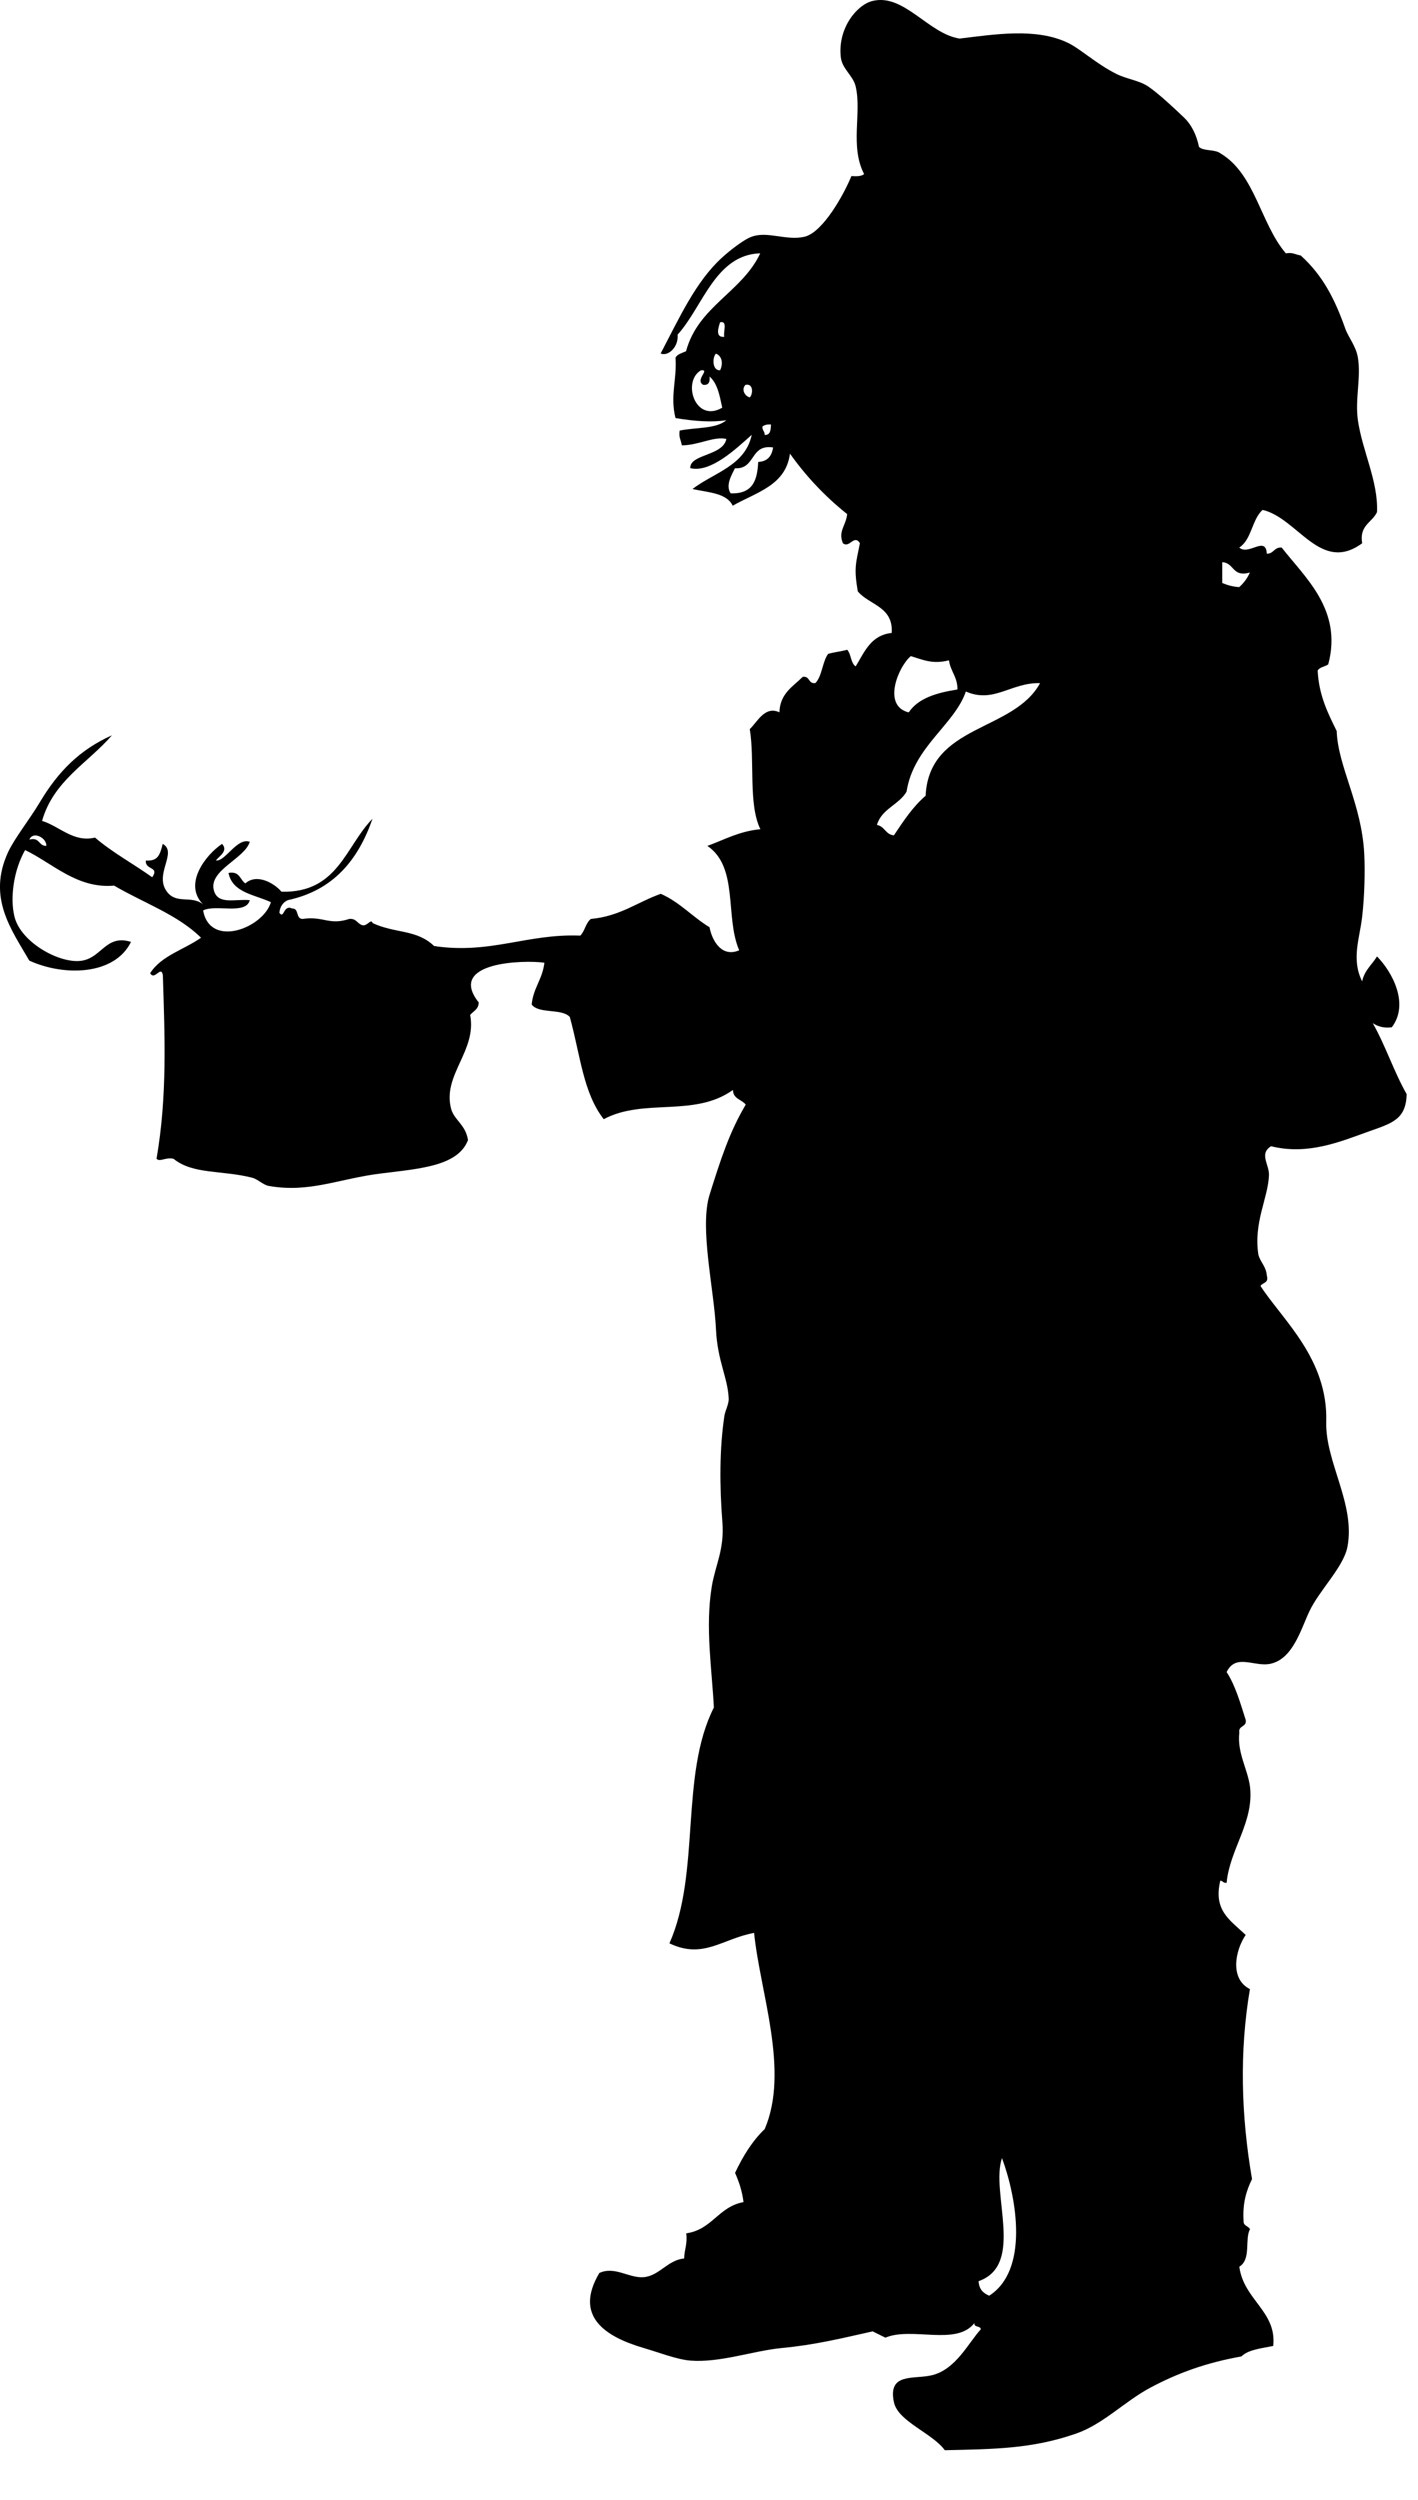 <?xml version="1.0" encoding="UTF-8" standalone="no"?>
<!DOCTYPE svg PUBLIC "-//W3C//DTD SVG 1.1//EN" "http://www.w3.org/Graphics/SVG/1.1/DTD/svg11.dtd">
<svg width="100%" height="100%" viewBox="0 0 21 37" version="1.1" xmlns="http://www.w3.org/2000/svg" xmlns:xlink="http://www.w3.org/1999/xlink" xml:space="preserve" xmlns:serif="http://www.serif.com/" style="fill-rule:evenodd;clip-rule:evenodd;stroke-linejoin:round;stroke-miterlimit:1.414;">
    <g transform="matrix(1,0,0,1,-173.848,-14.013)">
        <path d="M177.045,26.749C177.185,26.768 177.358,26.404 177.547,26.472C177.475,26.719 176.946,26.89 177.013,27.181C177.066,27.413 177.327,27.315 177.547,27.336C177.491,27.56 177.038,27.391 176.856,27.489C176.96,28.055 177.749,27.746 177.86,27.366C177.618,27.253 177.29,27.227 177.232,26.933C177.401,26.902 177.4,27.035 177.482,27.088C177.656,26.931 177.923,27.096 178.016,27.211C178.853,27.233 178.964,26.539 179.365,26.131C179.154,26.736 178.79,27.19 178.11,27.336C178.039,27.368 177.996,27.43 177.985,27.521C178.055,27.628 178.043,27.396 178.173,27.459C178.282,27.455 178.224,27.615 178.33,27.614C178.638,27.568 178.719,27.713 179.021,27.614C179.125,27.604 179.139,27.683 179.209,27.705C179.282,27.733 179.345,27.599 179.366,27.675C179.702,27.832 180.016,27.765 180.277,28.015C181.112,28.14 181.653,27.829 182.442,27.861C182.51,27.794 182.522,27.672 182.599,27.614C183.03,27.575 183.287,27.365 183.634,27.242C183.917,27.367 184.103,27.584 184.356,27.737C184.394,27.94 184.539,28.189 184.795,28.078C184.582,27.586 184.79,26.849 184.324,26.533C184.576,26.442 184.793,26.316 185.109,26.286C184.928,25.919 185.028,25.273 184.952,24.804C185.063,24.701 185.175,24.454 185.391,24.556C185.399,24.277 185.59,24.176 185.736,24.031C185.848,24.015 185.813,24.139 185.924,24.123C186.025,24.017 186.025,23.812 186.112,23.691C186.201,23.665 186.306,23.655 186.395,23.63C186.454,23.695 186.446,23.827 186.52,23.876C186.651,23.665 186.741,23.415 187.054,23.381C187.079,22.987 186.72,22.97 186.551,22.765C186.494,22.423 186.52,22.362 186.583,22.053C186.496,21.915 186.429,22.134 186.331,22.053C186.256,21.876 186.378,21.791 186.394,21.622C186.07,21.364 185.788,21.066 185.547,20.727C185.486,21.201 185.044,21.3 184.699,21.498C184.61,21.308 184.334,21.302 184.103,21.251C184.421,21.007 184.884,20.908 184.981,20.449C184.751,20.652 184.376,21.015 184.071,20.942C184.061,20.732 184.556,20.764 184.605,20.51C184.425,20.465 184.185,20.607 183.945,20.604C183.935,20.529 183.896,20.486 183.914,20.386C184.147,20.337 184.455,20.364 184.605,20.232C184.392,20.267 184.13,20.247 183.852,20.201C183.769,19.87 183.875,19.634 183.852,19.306C183.882,19.252 183.951,19.238 184.008,19.212C184.187,18.545 184.837,18.339 185.107,17.762C184.44,17.784 184.258,18.553 183.883,18.966C183.9,19.146 183.746,19.293 183.632,19.245C183.912,18.711 184.155,18.175 184.543,17.824C184.624,17.749 184.852,17.561 184.982,17.516C185.216,17.43 185.499,17.581 185.767,17.516C186.038,17.447 186.347,16.889 186.457,16.619C186.534,16.624 186.608,16.624 186.645,16.589C186.432,16.18 186.612,15.681 186.52,15.292C186.481,15.129 186.32,15.035 186.3,14.861C186.251,14.43 186.541,14.081 186.771,14.027C187.235,13.914 187.598,14.513 188.059,14.584C188.584,14.521 189.189,14.422 189.659,14.645C189.841,14.73 190.087,14.961 190.381,15.107C190.532,15.183 190.718,15.203 190.851,15.292C191.005,15.396 191.242,15.618 191.385,15.755C191.494,15.86 191.567,16.007 191.605,16.188C191.673,16.253 191.841,16.221 191.919,16.281C192.436,16.585 192.513,17.321 192.891,17.763C192.993,17.743 193.037,17.784 193.111,17.794C193.441,18.092 193.618,18.445 193.77,18.874C193.816,19.006 193.931,19.136 193.958,19.307C194.007,19.605 193.913,19.916 193.958,20.233C194.023,20.687 194.261,21.138 194.241,21.592C194.171,21.748 193.976,21.784 194.021,22.054C193.403,22.507 193.068,21.68 192.546,21.56C192.387,21.703 192.386,21.999 192.201,22.117C192.337,22.243 192.594,21.934 192.609,22.209C192.714,22.209 192.717,22.108 192.829,22.117C193.177,22.564 193.733,23.039 193.519,23.846C193.473,23.881 193.391,23.885 193.362,23.938C193.381,24.31 193.515,24.57 193.644,24.833C193.662,25.362 194.016,25.912 194.052,26.655C194.065,26.905 194.056,27.282 194.021,27.582C193.984,27.905 193.857,28.211 194.021,28.538C194.054,28.375 194.167,28.291 194.241,28.169C194.464,28.395 194.724,28.87 194.46,29.218C194.329,29.234 194.247,29.2 194.178,29.157C194.366,29.486 194.491,29.876 194.68,30.207C194.671,30.582 194.465,30.637 194.115,30.761C193.697,30.911 193.214,31.114 192.672,30.978C192.49,31.092 192.648,31.248 192.641,31.41C192.625,31.757 192.411,32.103 192.484,32.584C192.515,32.697 192.599,32.758 192.609,32.892C192.643,33.008 192.544,32.993 192.516,33.047C192.84,33.547 193.516,34.123 193.489,35.055C193.472,35.651 193.924,36.27 193.803,36.908C193.745,37.209 193.386,37.549 193.238,37.865C193.114,38.128 192.998,38.557 192.673,38.636C192.433,38.696 192.152,38.475 192.014,38.761C192.145,38.962 192.217,39.221 192.297,39.471C192.313,39.58 192.185,39.547 192.202,39.656C192.167,39.958 192.328,40.201 192.36,40.459C192.421,40.983 192.059,41.383 192.014,41.88C191.963,41.887 191.96,41.851 191.92,41.848C191.817,42.286 192.053,42.424 192.296,42.651C192.134,42.893 192.063,43.307 192.359,43.453C192.201,44.381 192.229,45.331 192.39,46.265C192.308,46.431 192.248,46.62 192.265,46.883C192.259,46.96 192.336,46.957 192.36,47.007C192.278,47.157 192.382,47.451 192.202,47.562C192.266,48.054 192.759,48.223 192.704,48.735C192.532,48.771 192.338,48.787 192.233,48.89C191.712,48.983 191.294,49.134 190.883,49.353C190.503,49.556 190.187,49.892 189.785,50.032C189.129,50.26 188.565,50.262 187.84,50.278C187.657,50.025 187.148,49.854 187.087,49.569C186.992,49.123 187.382,49.234 187.651,49.168C188.006,49.081 188.19,48.688 188.373,48.489C188.37,48.431 188.269,48.467 188.279,48.396C188.011,48.74 187.354,48.447 186.961,48.612C186.897,48.583 186.836,48.549 186.772,48.519C186.293,48.626 185.923,48.718 185.423,48.766C185.011,48.805 184.509,48.986 184.073,48.952C183.871,48.935 183.605,48.831 183.383,48.766C182.805,48.597 182.345,48.293 182.724,47.655C182.953,47.549 183.165,47.736 183.383,47.717C183.614,47.695 183.735,47.464 183.98,47.44C183.982,47.308 184.032,47.224 184.011,47.068C184.395,47.014 184.488,46.673 184.859,46.606C184.839,46.439 184.79,46.301 184.734,46.173C184.851,45.926 184.988,45.702 185.173,45.525C185.543,44.66 185.103,43.499 185.016,42.621C184.538,42.711 184.263,43.015 183.762,42.776C184.228,41.724 183.913,40.288 184.42,39.286C184.394,38.737 184.289,38.102 184.389,37.495C184.444,37.166 184.578,36.95 184.546,36.539C184.505,36.021 184.502,35.447 184.577,34.964C184.589,34.891 184.643,34.792 184.64,34.715C184.627,34.405 184.473,34.154 184.452,33.696C184.423,33.085 184.203,32.182 184.358,31.691C184.525,31.16 184.653,30.765 184.892,30.362C184.834,30.286 184.704,30.279 184.703,30.145C184.129,30.556 183.383,30.26 182.789,30.578C182.484,30.186 182.445,29.642 182.287,29.066C182.171,28.934 181.826,29.024 181.722,28.88C181.745,28.635 181.884,28.504 181.91,28.262C181.61,28.219 180.461,28.248 180.937,28.849C180.937,28.953 180.858,28.977 180.811,29.035C180.913,29.569 180.396,29.923 180.529,30.424C180.572,30.589 180.744,30.658 180.779,30.887C180.631,31.272 180.073,31.309 179.493,31.381C178.862,31.459 178.434,31.672 177.83,31.566C177.739,31.55 177.667,31.464 177.578,31.443C177.128,31.33 176.703,31.397 176.418,31.164C176.298,31.137 176.217,31.216 176.166,31.164C176.327,30.234 176.288,29.352 176.26,28.448C176.234,28.291 176.138,28.535 176.072,28.417C176.236,28.157 176.575,28.069 176.825,27.892C176.481,27.551 175.97,27.375 175.538,27.121C174.989,27.17 174.626,26.788 174.22,26.595C174.053,26.885 173.992,27.3 174.063,27.583C174.161,27.969 174.748,28.288 175.067,28.231C175.358,28.18 175.421,27.839 175.788,27.954C175.547,28.446 174.805,28.469 174.282,28.231C174.017,27.771 173.657,27.299 173.968,26.625C174.064,26.419 174.283,26.146 174.439,25.885C174.715,25.423 175.036,25.106 175.506,24.896C175.149,25.308 174.64,25.568 174.471,26.163C174.729,26.241 174.936,26.487 175.255,26.41C175.513,26.631 175.823,26.798 176.102,26.997C176.215,26.834 175.995,26.896 176.008,26.75C176.181,26.76 176.215,26.677 176.258,26.503C176.483,26.631 176.124,26.951 176.321,27.212C176.465,27.402 176.681,27.259 176.855,27.398C176.554,27.094 176.903,26.658 177.137,26.503C177.233,26.609 177.092,26.685 177.045,26.749ZM184.575,18.998C184.553,18.928 184.632,18.757 184.512,18.783C184.49,18.854 184.433,19.014 184.575,18.998ZM184.513,19.493C184.558,19.399 184.545,19.282 184.45,19.247C184.393,19.31 184.398,19.503 184.513,19.493ZM184.544,20.047C184.506,19.868 184.473,19.685 184.356,19.586C184.365,19.665 184.344,19.718 184.262,19.709C184.134,19.633 184.373,19.48 184.23,19.493C183.944,19.659 184.144,20.281 184.544,20.047ZM184.952,19.895C185.001,19.847 185.008,19.683 184.889,19.709C184.822,19.775 184.877,19.876 184.952,19.895ZM185.14,20.326C185.133,20.384 185.176,20.395 185.172,20.451C185.26,20.453 185.262,20.375 185.266,20.296C185.211,20.292 185.168,20.302 185.14,20.326ZM184.732,20.944C184.688,21.036 184.587,21.195 184.669,21.315C185.016,21.327 185.063,21.094 185.077,20.85C185.216,20.844 185.279,20.76 185.297,20.636C184.951,20.583 185.043,20.961 184.732,20.944ZM191.949,22.642C192.023,22.672 192.103,22.697 192.2,22.703C192.265,22.645 192.32,22.574 192.358,22.487C192.094,22.561 192.129,22.342 191.949,22.334C191.949,22.436 191.949,22.539 191.949,22.642ZM187.337,23.724C187.156,23.872 186.906,24.461 187.306,24.557C187.447,24.345 187.723,24.266 188.028,24.218C188.029,24.031 187.923,23.948 187.902,23.786C187.663,23.847 187.525,23.782 187.337,23.724ZM188.152,24.248C187.982,24.743 187.376,25.066 187.274,25.73C187.16,25.926 186.904,25.984 186.835,26.223C186.951,26.243 186.962,26.366 187.086,26.377C187.227,26.167 187.366,25.953 187.556,25.791C187.607,24.73 188.856,24.848 189.251,24.124C188.822,24.112 188.567,24.429 188.152,24.248ZM174.283,26.44C174.439,26.399 174.416,26.535 174.534,26.533C174.543,26.417 174.337,26.305 174.283,26.44ZM188.341,47.776C188.346,47.896 188.411,47.956 188.498,47.991C189.086,47.614 188.909,46.555 188.687,45.954C188.513,46.468 189.031,47.533 188.341,47.776Z"/>
    </g>
</svg>

